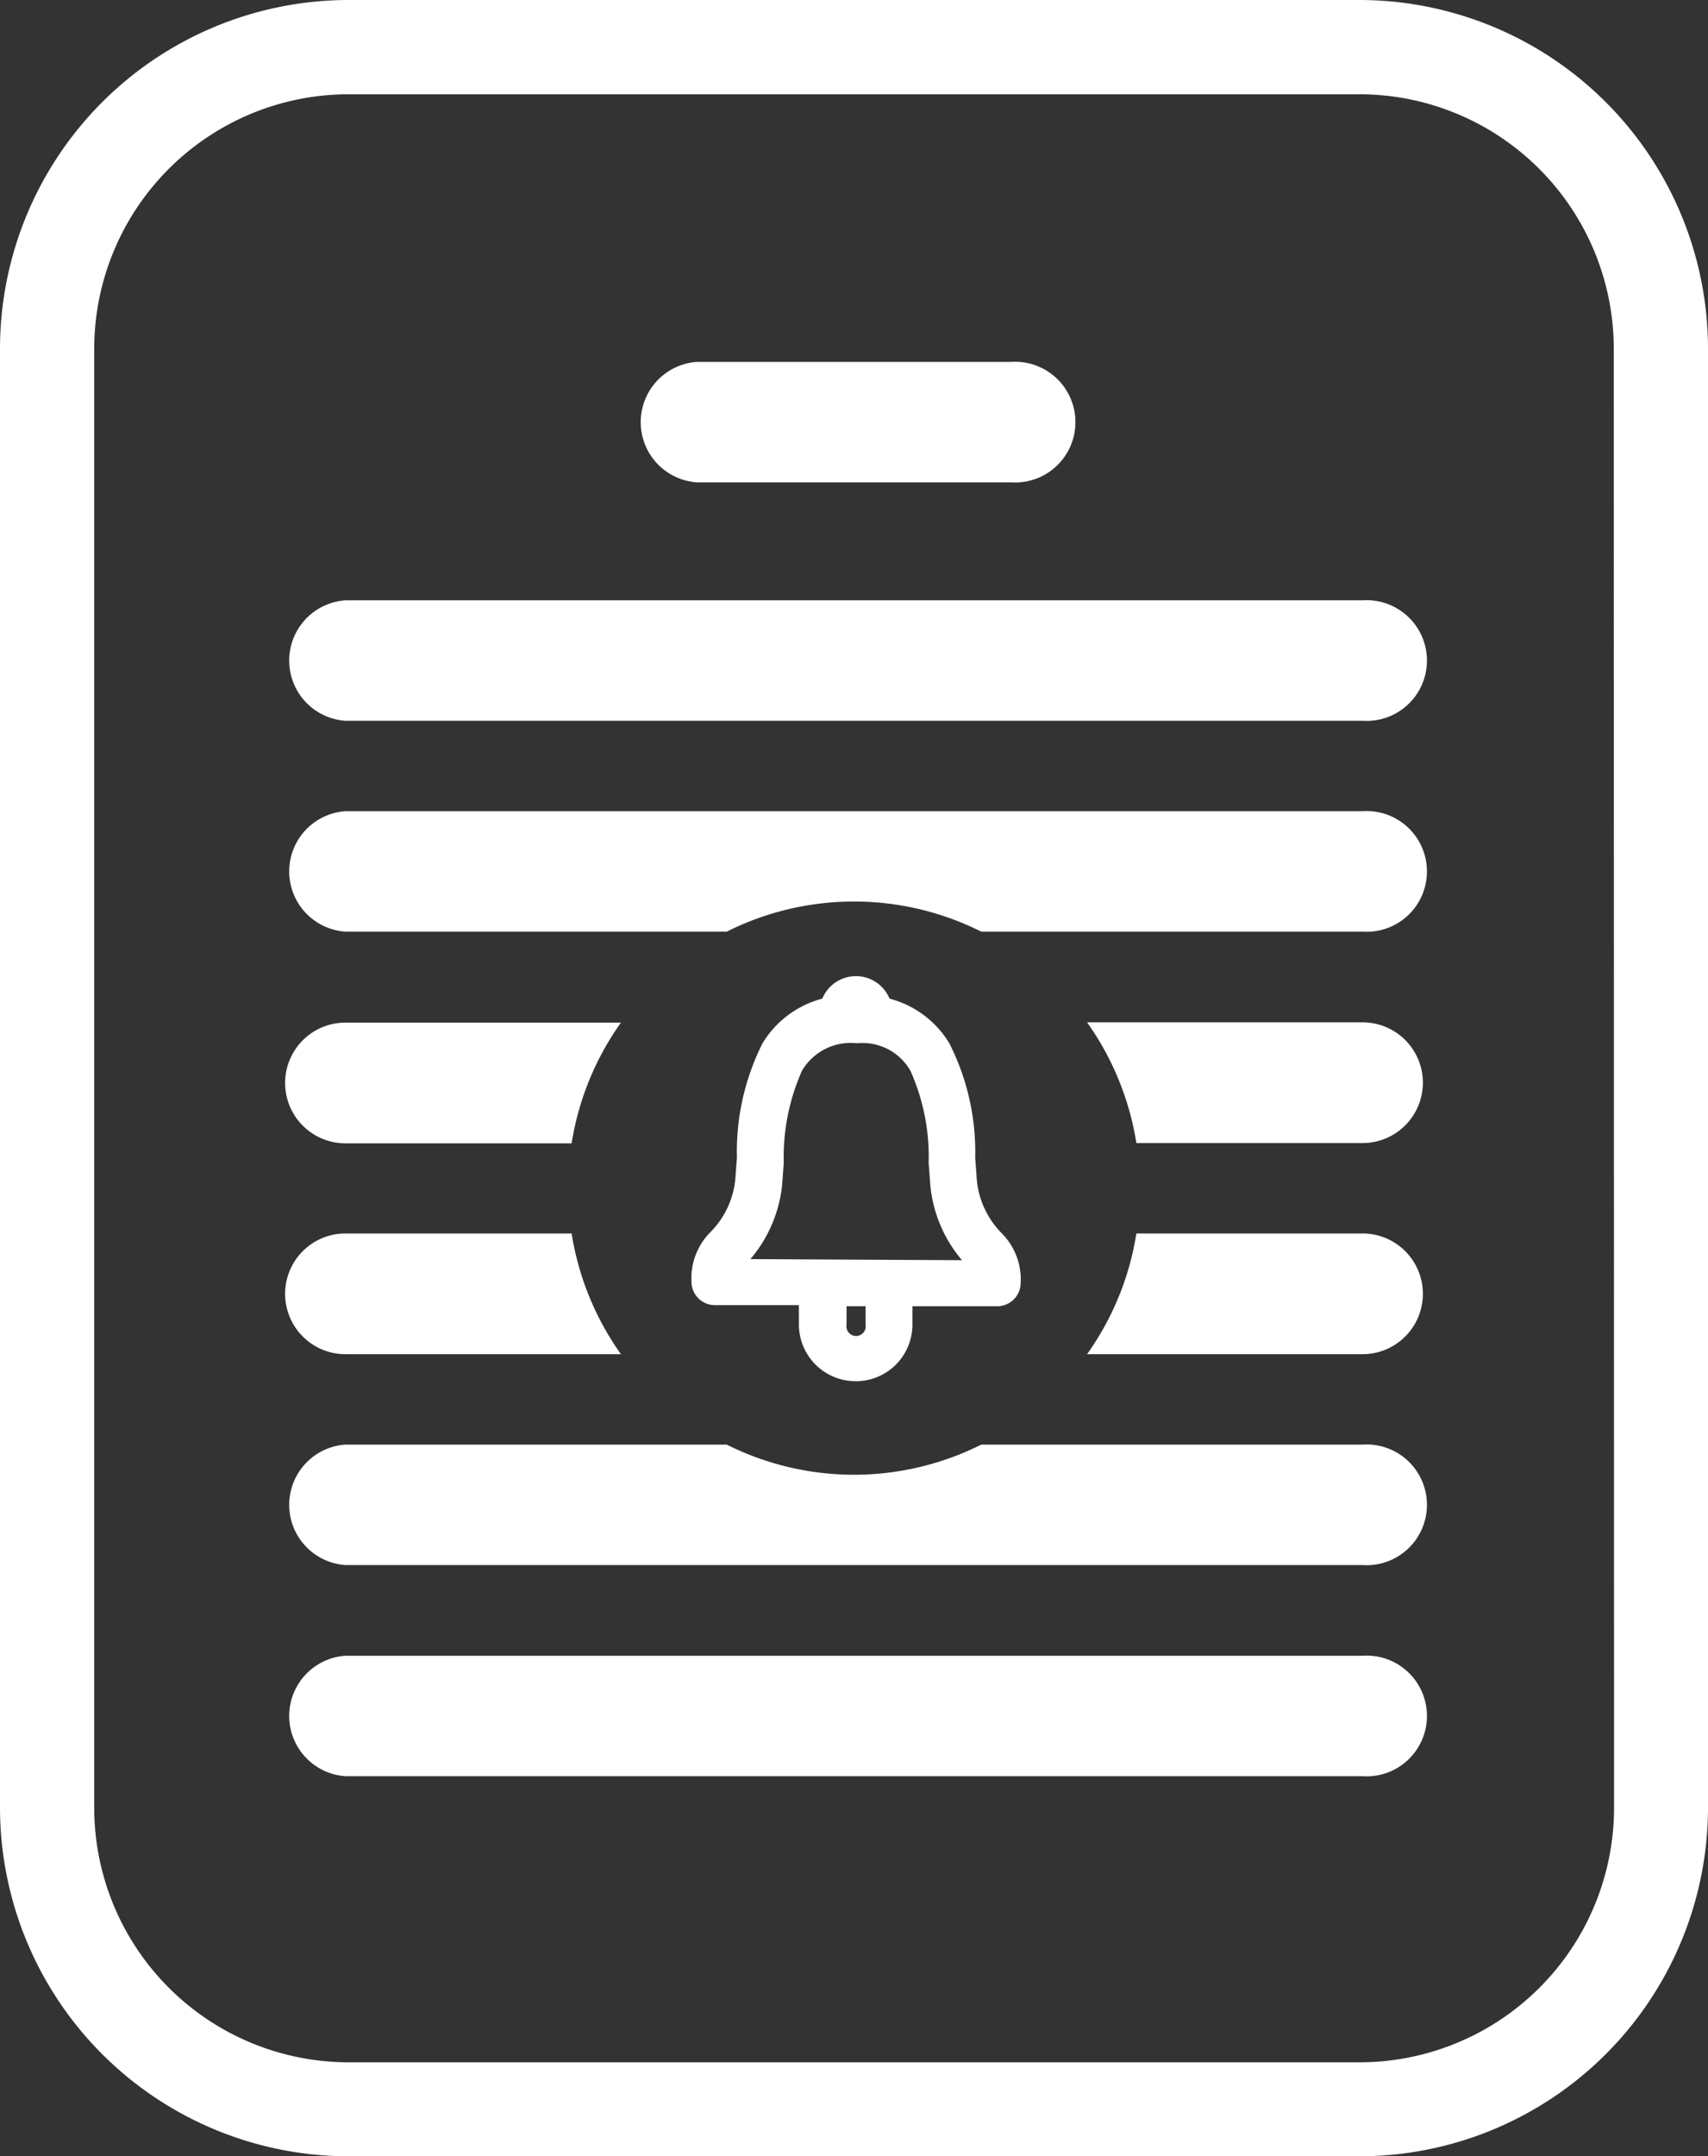 <svg xmlns="http://www.w3.org/2000/svg" viewBox="0 0 62 78.23"><rect x="0" y="0" width="62" height="78.23" fill="#333333" stroke="none"/><defs><style>.cls-1{fill:#fff;}</style></defs><title>Asset 16</title><g id="Layer_2" data-name="Layer 2"><g id="Near_Miss_Report" data-name="Near Miss Report"><path class="cls-1" d="M49.35,0H12.65A12.66,12.66,0,0,0,0,12.65V65.58A12.66,12.66,0,0,0,12.65,78.23H49.35A12.66,12.66,0,0,0,62,65.58V12.65A12.66,12.66,0,0,0,49.35,0Zm9.24,65.59a9.24,9.24,0,0,1-9.23,9.23H12.65a9.24,9.24,0,0,1-9.23-9.23V12.65a9.24,9.24,0,0,1,9.23-9.23H49.35a9.24,9.24,0,0,1,9.23,9.23ZM25.3,17.5H36.7a2.19,2.19,0,1,0,0-4.37H25.3a2.19,2.19,0,0,0,0,4.37ZM49.46,52.41H35.62a10.31,10.31,0,0,1-9.24,0H12.54a2.19,2.19,0,0,0,0,4.37H49.46a2.19,2.19,0,1,0,0-4.37ZM12.54,49.13h10a10.34,10.34,0,0,1-1.79-4.38H12.54a2.19,2.19,0,0,0,0,4.38ZM49.46,60.07H12.54a2.19,2.19,0,0,0,0,4.37H49.46a2.19,2.19,0,1,0,0-4.37ZM12.54,41.48h8.21a10.33,10.33,0,0,1,1.79-4.38h-10a2.19,2.19,0,0,0,0,4.38ZM49.46,21.78H12.54a2.19,2.19,0,0,0,0,4.37H49.46a2.19,2.19,0,1,0,0-4.37Zm0,15.31h-10a10.34,10.34,0,0,1,1.79,4.38h8.21a2.19,2.19,0,1,0,0-4.38Zm0-7.66H12.54a2.19,2.19,0,0,0,0,4.37H26.38a10.31,10.31,0,0,1,9.24,0H49.46a2.19,2.19,0,1,0,0-4.37Zm0,15.32H41.25a10.31,10.31,0,0,1-1.79,4.38h10a2.19,2.19,0,1,0,0-4.38ZM31.07,50.11a2.05,2.05,0,0,0,2.05-2.05v-.67H36.2a.85.85,0,0,0,.85-.85,2.37,2.37,0,0,0-.68-1.79,3.17,3.17,0,0,1-.91-1.92L35.4,42a8.72,8.72,0,0,0-.94-4.15,3.6,3.6,0,0,0-2.17-1.62,1.32,1.32,0,0,0-2.44,0,3.6,3.6,0,0,0-2.17,1.62A8.74,8.74,0,0,0,26.75,42l-.06.79a3.15,3.15,0,0,1-.91,1.92,2.37,2.37,0,0,0-.68,1.79.85.85,0,0,0,.85.85H29v.67A2.06,2.06,0,0,0,31.07,50.11Zm.35-2.05a.35.35,0,1,1-.69,0v-.67h.69v.67Zm-4.18-2.38A4.93,4.93,0,0,0,28.39,43l.06-.81a7.71,7.71,0,0,1,.66-3.34,2.05,2.05,0,0,1,2-1,2,2,0,0,1,1.94,1,7.65,7.65,0,0,1,.66,3.34l.06.81a4.91,4.91,0,0,0,1.15,2.72Z"/></g></g></svg>